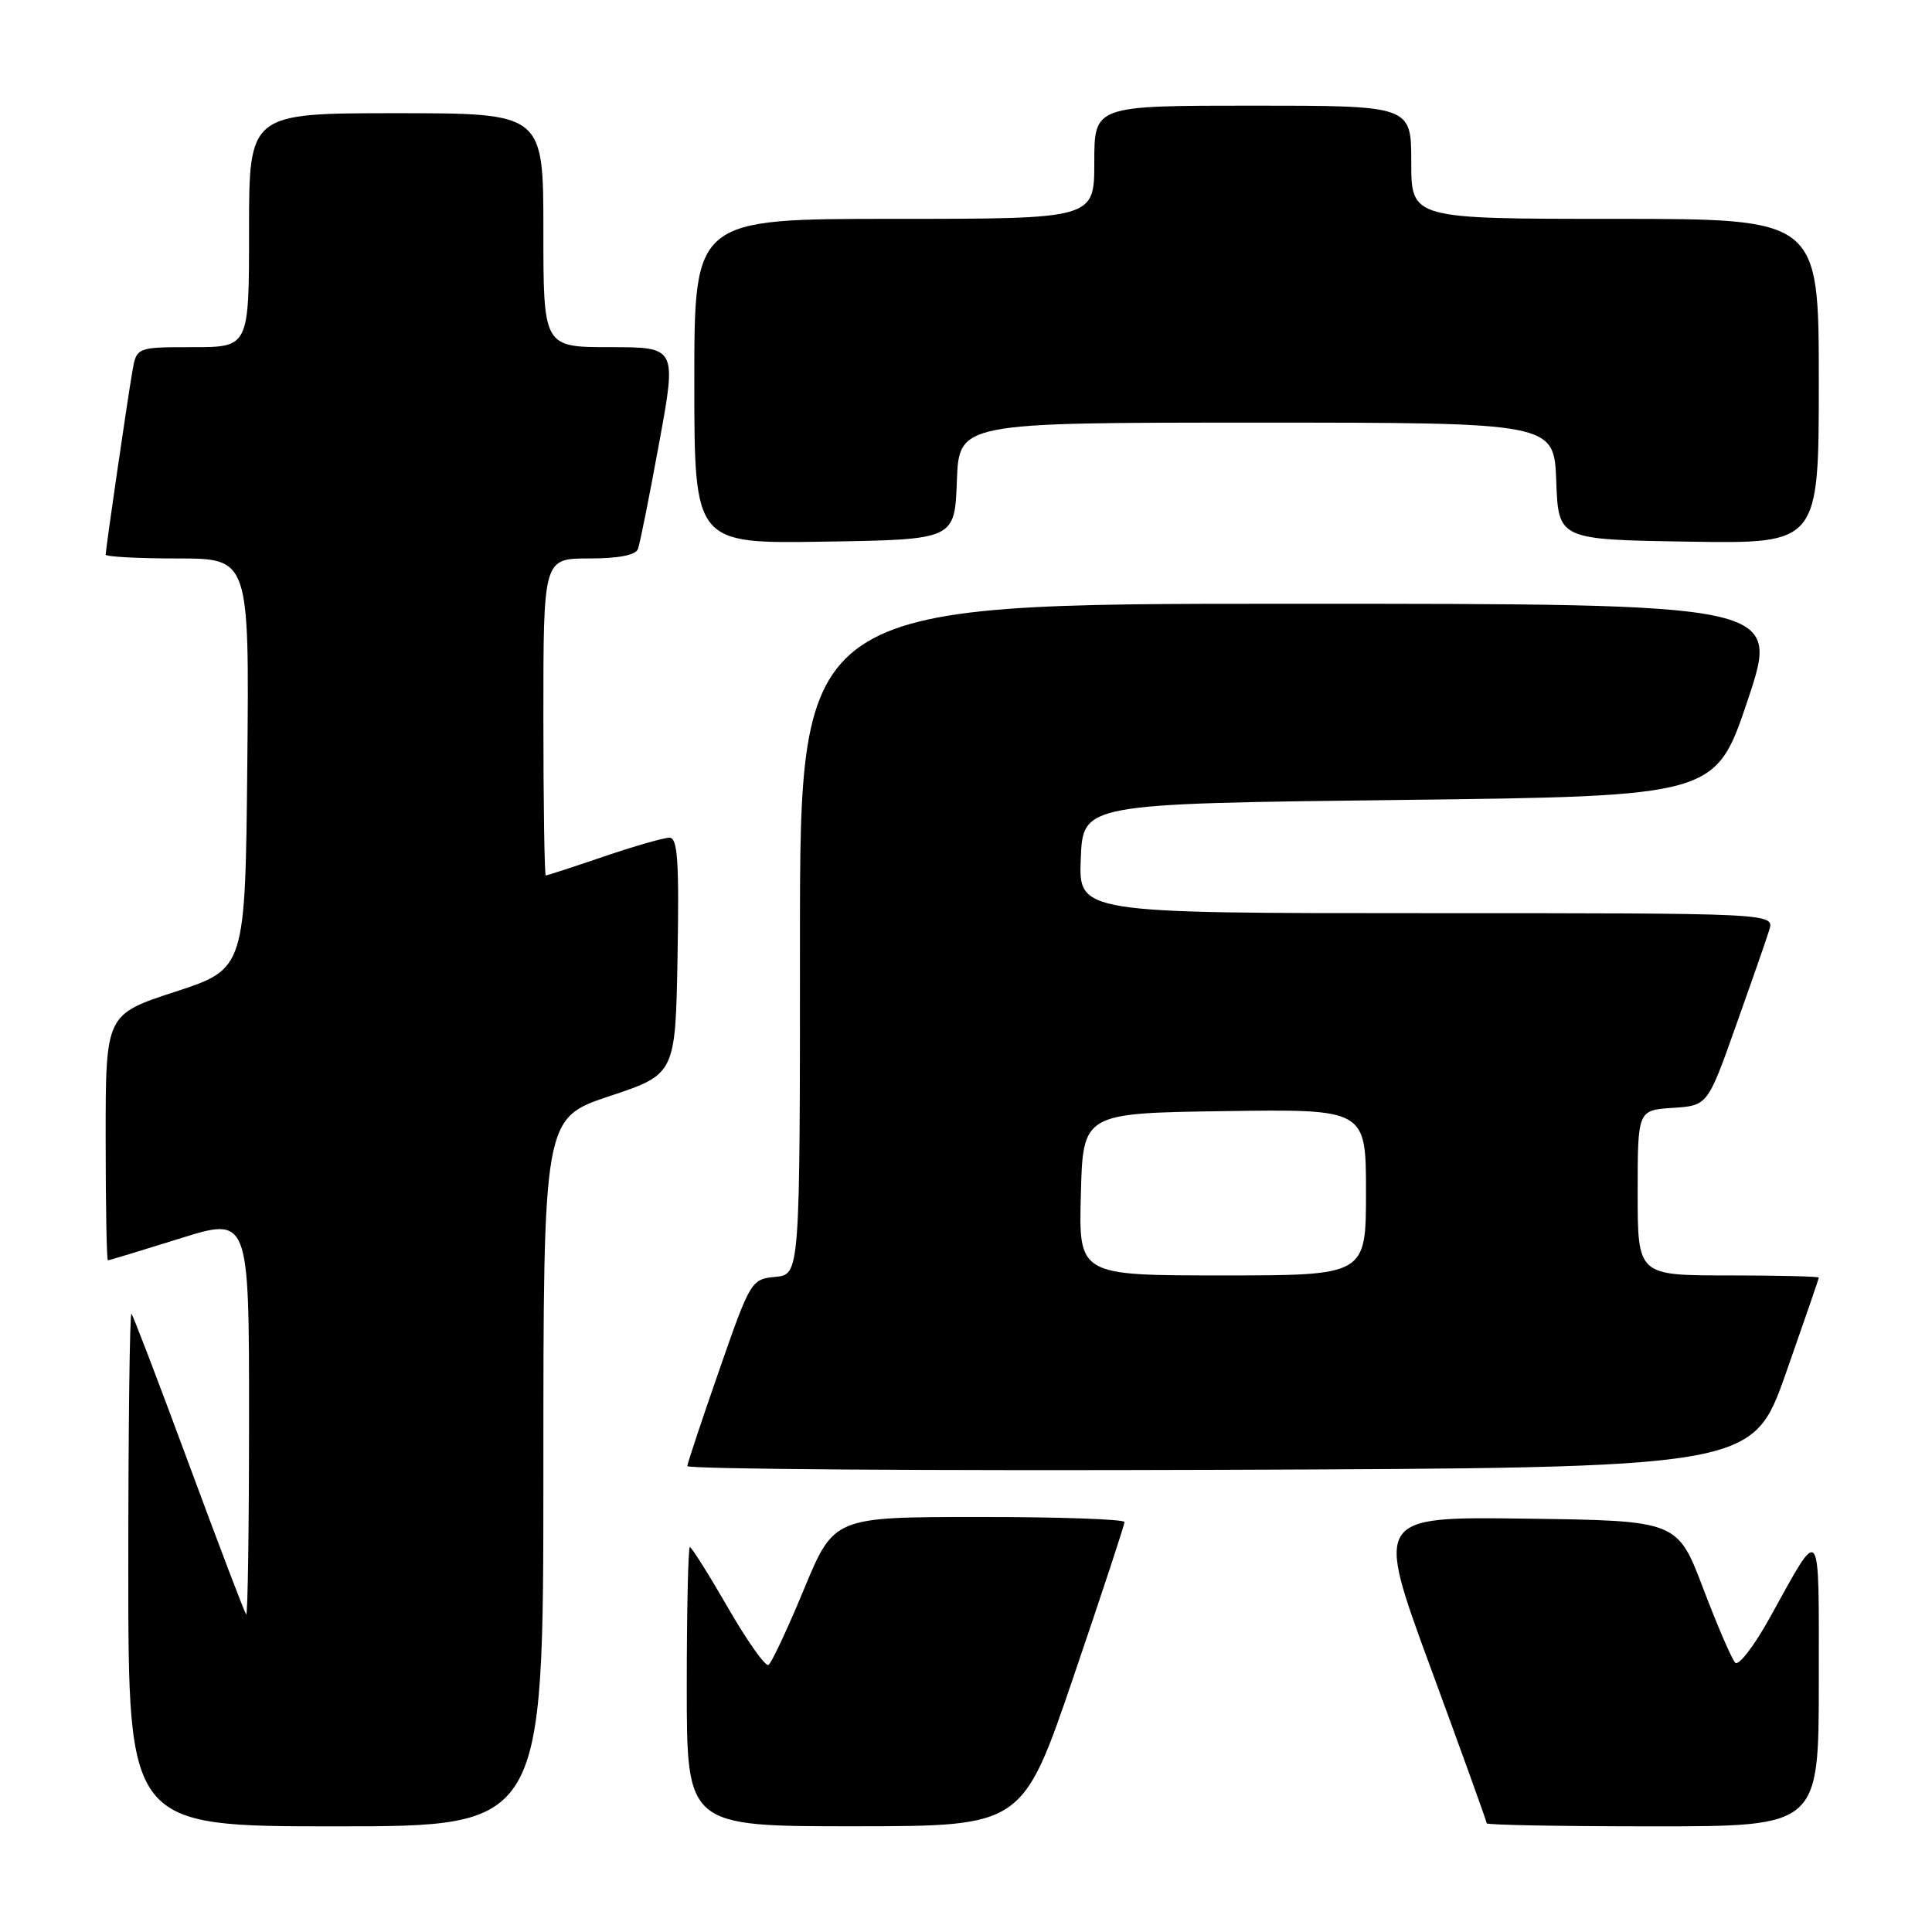 <?xml version="1.0" encoding="UTF-8" standalone="no"?>
<!DOCTYPE svg PUBLIC "-//W3C//DTD SVG 1.1//EN" "http://www.w3.org/Graphics/SVG/1.1/DTD/svg11.dtd" >
<svg xmlns="http://www.w3.org/2000/svg" xmlns:xlink="http://www.w3.org/1999/xlink" version="1.1" viewBox="0 0 256 256">
 <g >
 <path fill="currentColor"
d=" M 72.00 195.08 C 72.00 148.17 72.00 148.17 80.75 145.25 C 89.50 142.34 89.50 142.34 89.78 126.67 C 90.00 114.04 89.79 111.00 88.70 111.00 C 87.96 111.00 84.04 112.12 80.00 113.50 C 75.96 114.88 72.50 116.00 72.32 116.00 C 72.15 116.00 72.00 106.55 72.00 95.00 C 72.00 74.00 72.00 74.00 78.03 74.00 C 81.94 74.00 84.23 73.56 84.53 72.75 C 84.79 72.06 86.05 65.76 87.33 58.75 C 89.67 46.00 89.67 46.00 80.83 46.00 C 72.00 46.00 72.00 46.00 72.00 30.50 C 72.00 15.00 72.00 15.00 52.50 15.00 C 33.00 15.00 33.00 15.00 33.00 30.50 C 33.00 46.00 33.00 46.00 25.55 46.00 C 18.09 46.00 18.09 46.00 17.53 49.25 C 16.85 53.21 14.00 72.79 14.00 73.49 C 14.00 73.77 18.28 74.00 23.52 74.00 C 33.03 74.00 33.03 74.00 32.77 101.19 C 32.50 128.37 32.50 128.37 23.25 131.40 C 14.00 134.42 14.00 134.42 14.00 150.71 C 14.00 159.67 14.13 167.00 14.30 167.00 C 14.46 167.00 18.74 165.70 23.80 164.12 C 33.00 161.23 33.00 161.23 33.00 187.78 C 33.00 202.39 32.83 214.15 32.62 213.92 C 32.41 213.69 28.99 204.72 25.03 194.00 C 21.07 183.28 17.64 174.31 17.42 174.08 C 17.19 173.85 17.00 189.04 17.00 207.83 C 17.00 242.00 17.00 242.00 44.50 242.00 C 72.00 242.00 72.00 242.00 72.00 195.08 Z  M 142.25 222.17 C 145.96 211.28 149.00 202.06 149.00 201.68 C 149.00 201.31 140.34 201.00 129.75 201.01 C 110.50 201.01 110.50 201.01 106.53 210.58 C 104.35 215.85 102.23 220.36 101.83 220.61 C 101.42 220.86 99.01 217.45 96.46 213.03 C 93.91 208.61 91.64 205.00 91.41 205.00 C 91.19 205.00 91.00 213.32 91.00 223.50 C 91.00 242.00 91.00 242.00 113.25 241.99 C 135.50 241.98 135.50 241.98 142.25 222.17 Z  M 241.00 222.78 C 241.00 201.36 241.41 201.90 234.53 214.32 C 232.45 218.08 230.38 220.78 229.93 220.32 C 229.48 219.87 227.57 215.45 225.69 210.50 C 222.27 201.50 222.27 201.50 202.24 201.23 C 182.20 200.96 182.20 200.96 189.60 221.08 C 193.67 232.15 197.00 241.38 197.00 241.60 C 197.00 241.82 206.90 242.00 219.00 242.00 C 241.00 242.00 241.00 242.00 241.00 222.78 Z  M 236.61 182.04 C 239.02 175.18 241.00 169.44 241.00 169.29 C 241.00 169.13 235.60 169.00 229.00 169.00 C 217.00 169.00 217.00 169.00 217.00 158.05 C 217.00 147.11 217.00 147.11 221.63 146.80 C 226.26 146.50 226.26 146.50 229.99 136.00 C 232.05 130.22 234.05 124.49 234.43 123.25 C 235.13 121.00 235.13 121.00 189.02 121.00 C 142.91 121.00 142.91 121.00 143.21 113.75 C 143.50 106.50 143.50 106.50 185.41 106.00 C 227.32 105.50 227.32 105.50 231.59 92.75 C 235.85 80.00 235.85 80.00 170.93 80.00 C 106.00 80.00 106.00 80.00 106.00 124.44 C 106.00 168.87 106.00 168.87 102.75 169.19 C 99.55 169.50 99.43 169.69 95.32 181.50 C 93.02 188.10 91.11 193.84 91.07 194.26 C 91.03 194.67 122.77 194.90 161.61 194.76 C 232.21 194.50 232.21 194.50 236.61 182.04 Z  M 126.79 63.75 C 127.08 56.00 127.08 56.00 166.50 56.00 C 205.92 56.00 205.92 56.00 206.21 63.75 C 206.50 71.50 206.50 71.50 223.75 71.77 C 241.00 72.05 241.00 72.05 241.00 50.52 C 241.00 29.00 241.00 29.00 214.00 29.00 C 187.00 29.00 187.00 29.00 187.00 21.50 C 187.00 14.00 187.00 14.00 166.00 14.00 C 145.00 14.00 145.00 14.00 145.00 21.50 C 145.00 29.00 145.00 29.00 118.50 29.00 C 92.00 29.00 92.00 29.00 92.00 50.52 C 92.00 72.05 92.00 72.05 109.25 71.77 C 126.50 71.50 126.50 71.50 126.79 63.75 Z  M 143.22 158.25 C 143.50 147.50 143.50 147.50 162.25 147.23 C 181.00 146.96 181.00 146.96 181.00 157.98 C 181.00 169.00 181.00 169.00 161.97 169.00 C 142.93 169.00 142.93 169.00 143.22 158.25 Z "/>
</g>
</svg>